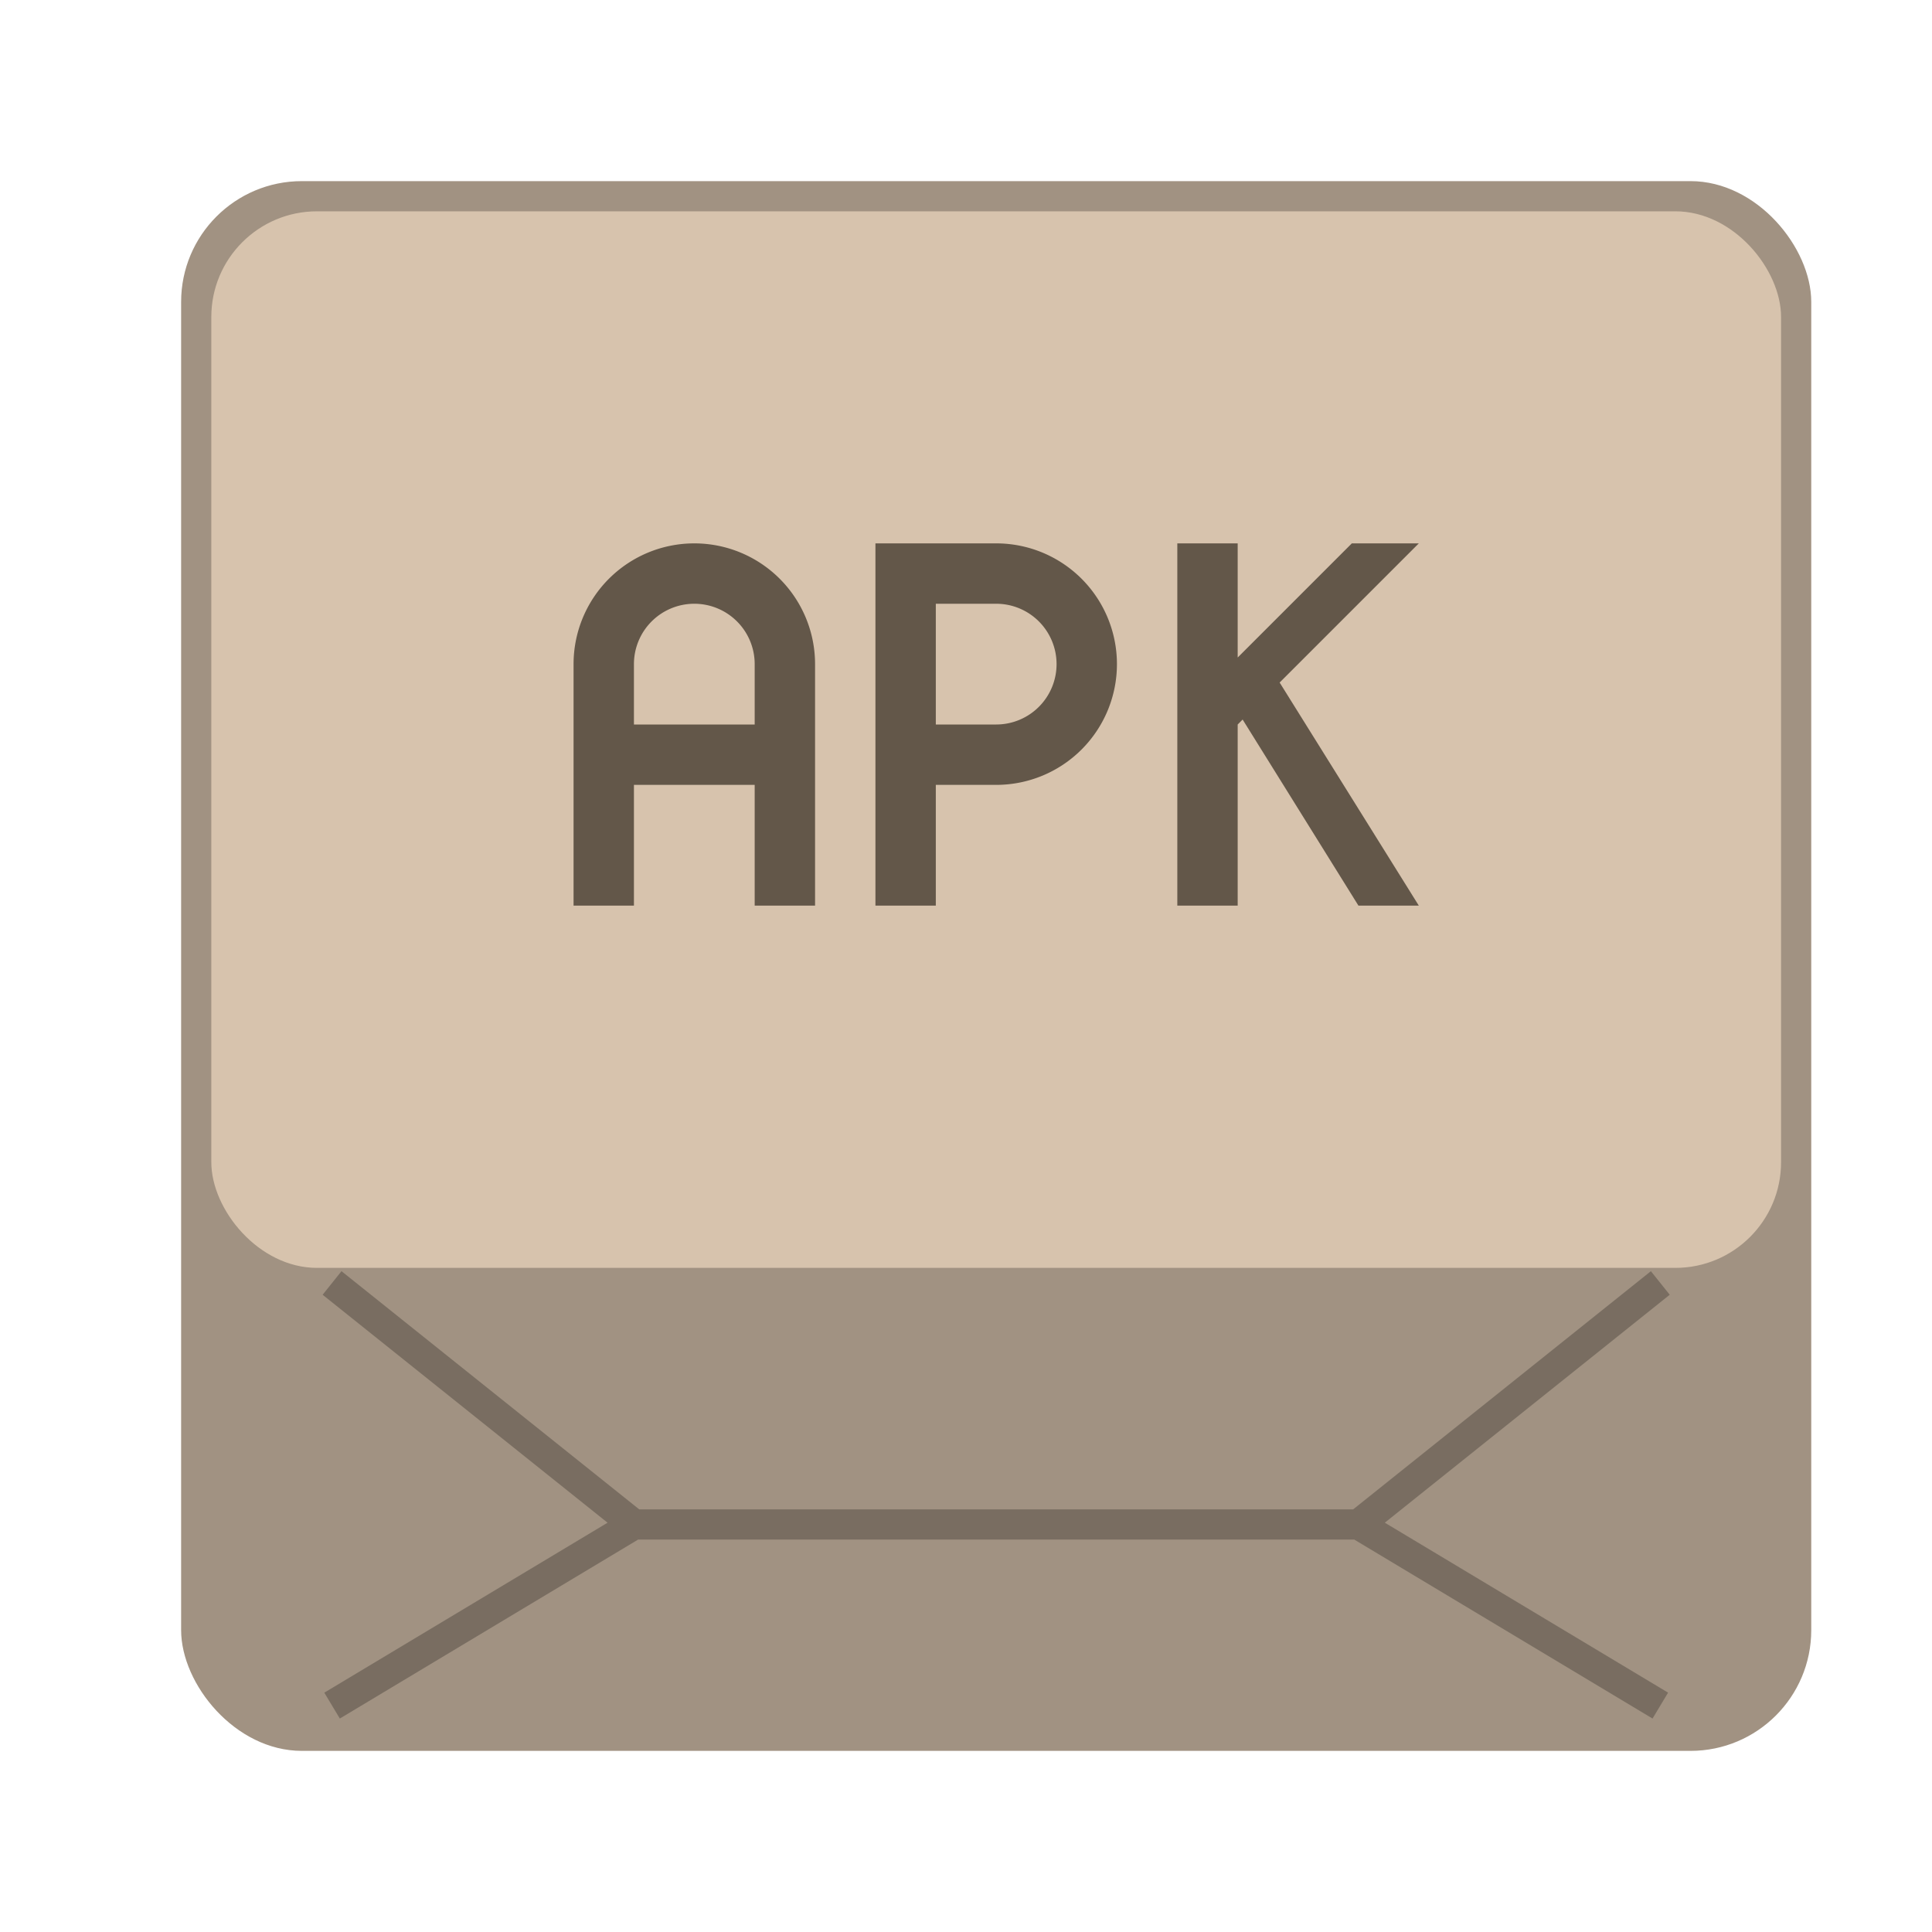 <svg version="1.0" viewBox="0 0 64 64" xmlns="http://www.w3.org/2000/svg"><g transform="translate(-224 2180)"><rect x="230" y="-2174" width="54" height="52" ry="4" fill="#a19282"/><rect x="231" y="-2173" width="52" height="35" ry="3.5" fill="#d7c3ad"/><path d="M245-2129.5h24m10-8-10 8 10 6m-44-14 10 8-10 6" fill="none" stroke="#000" stroke-opacity=".251"/><g fill="#635749"><path d="M243-2150h2v-4h4v4h2v-8a4 4 0 0 0-4-4 4 4 0 0 0-4 4zm2-6v-2a2 2 0 0 1 2-2 2 2 0 0 1 2 2v2z"/><path d="M261-2158a4 4 0 0 0-4-4h-4v12h2v-4h2a4 4 0 0 0 4-4zm-2 0a2 2 0 0 1-2 2h-2v-4h2a2 2 0 0 1 2 2z"/><path d="M263-2162v12h2v-6l.164-.164L269-2150h2l-4.61-7.39L271-2162h-2.219l-3.781 3.781V-2162z"/></g></g></svg>